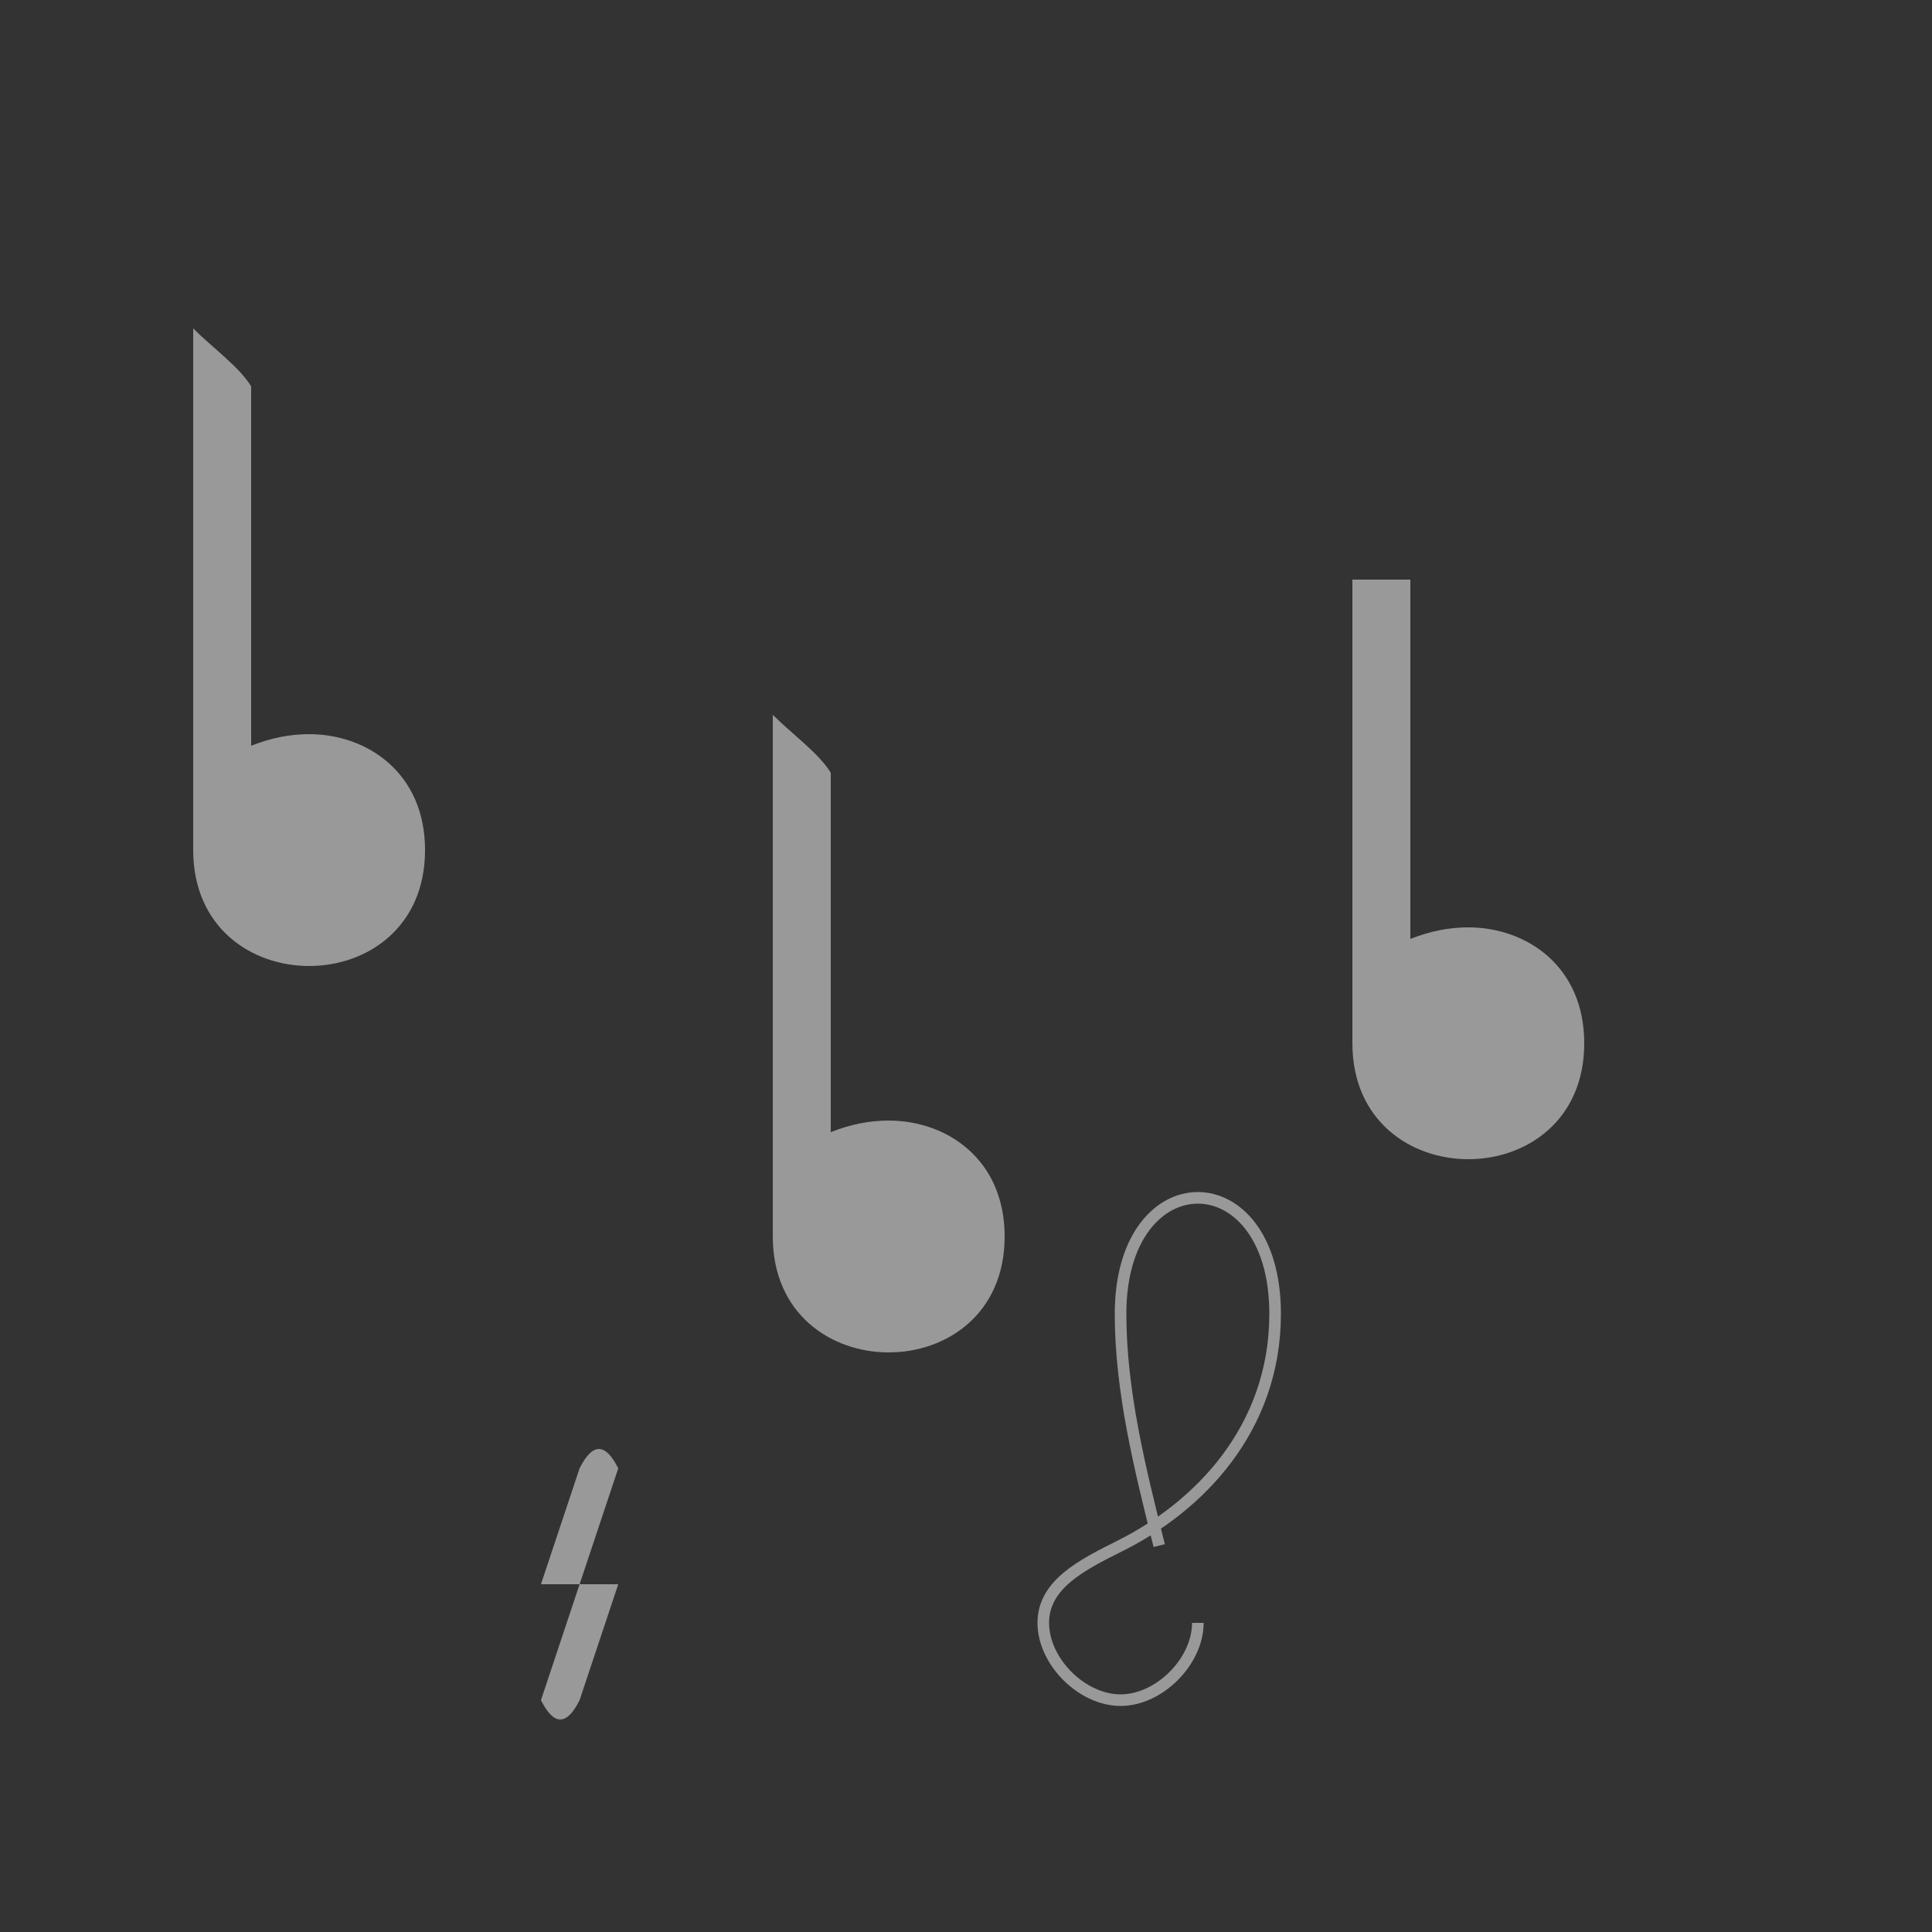 <svg width="500" height="500" viewBox="0 0 500 500" xmlns="http://www.w3.org/2000/svg">
  <rect x="0" y="0" width="500" height="500" fill="#333333" stroke="none"/>
  <!-- Quaver (Eighth Note) -->
  <path d="M50 100 C50 140 50 180 50 220 C50 240 65 250 80 250 C95 250 110 240 110 220 C110 200 95 190 80 190 C75 190 70 191 65 193 L65 100 C62 95 55 90 50 85" fill="#FFFFFF" opacity="0.5" />
  
  <!-- Another Quaver (Eighth Note) -->
  <path d="M200 200 C200 240 200 280 200 320 C200 340 215 350 230 350 C245 350 260 340 260 320 C260 300 245 290 230 290 C225 290 220 291 215 293 L215 200 C212 195 205 190 200 185" fill="#FFFFFF" opacity="0.5" />
  
  <!-- Quarter Note -->
  <path d="M350 150 C350 190 350 230 350 270 C350 290 365 300 380 300 C395 300 410 290 410 270 C410 250 395 240 380 240 C375 240 370 241 365 243 L365 150 Z" fill="#FFFFFF" opacity="0.5" />

  <!-- Music Rest -->
  <path d="M150 380 Q155 370 160 380 L150 410 L160 410 L150 440 Q145 450 140 440 L150 410 L140 410 Z" fill="#FFFFFF" opacity="0.5" />
  
  <!-- Treble Clef (Simplified) -->
  <path d="M300 400 C295 380 290 360 290 340 C290 320 300 310 310 310 C320 310 330 320 330 340 C330 370 310 390 290 400 C280 405 270 410 270 420 C270 430 280 440 290 440 C300 440 310 430 310 420" fill="none" stroke="#FFFFFF" stroke-width="3" opacity="0.5" />
</svg>
